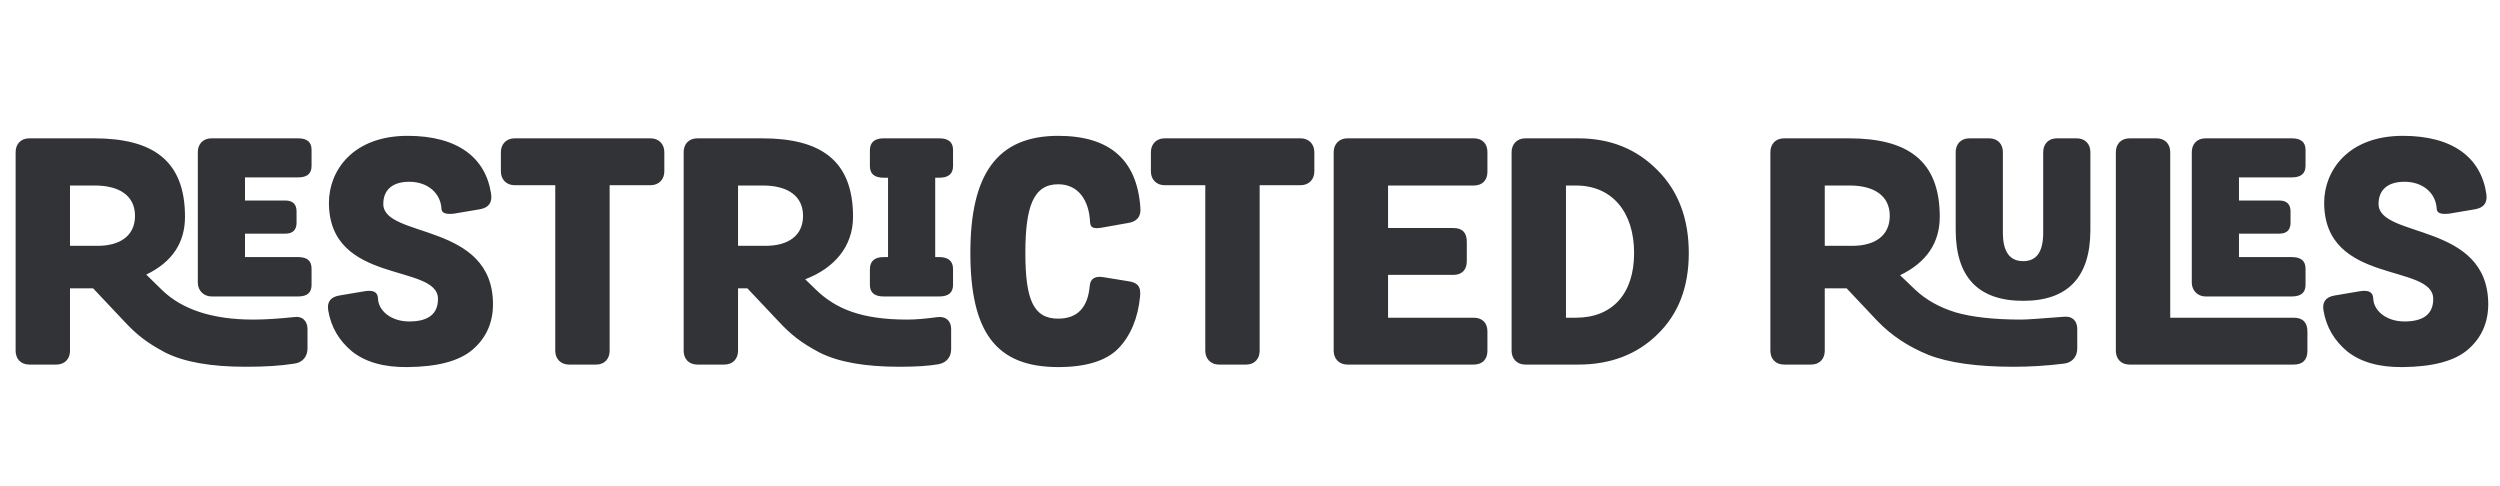 <svg width="144" height="28" viewBox="0 0 144 28" fill="none" xmlns="http://www.w3.org/2000/svg">
<path d="M14.112 13.458H16.434C16.866 13.458 17.082 13.242 17.082 12.828V12.18C17.082 11.766 16.866 11.55 16.434 11.55H14.112V10.218H17.172C17.694 10.218 17.946 10.002 17.946 9.552V8.634C17.946 8.184 17.694 7.968 17.172 7.968H12.186C11.682 7.968 11.394 8.31 11.394 8.76V16.284C11.394 16.734 11.736 17.076 12.186 17.076H17.172C17.694 17.076 17.946 16.86 17.946 16.41V15.474C17.946 15.024 17.694 14.808 17.172 14.808H14.112V13.458ZM0.9 20.208C0.9 20.658 1.188 21 1.692 21H3.24C3.744 21 4.032 20.658 4.032 20.208V16.608H5.364L7.128 18.48C7.866 19.272 8.424 19.722 9.504 20.298C10.602 20.856 12.15 21.126 14.148 21.126C15.246 21.126 16.164 21.072 16.938 20.946C17.442 20.892 17.712 20.514 17.712 20.082V18.948C17.712 18.498 17.424 18.192 16.938 18.264C16.074 18.354 15.3 18.408 14.598 18.408C12.24 18.408 10.476 17.832 9.306 16.68L8.424 15.816C9.918 15.096 10.656 13.98 10.656 12.486C10.656 9.228 8.784 7.968 5.418 7.968H1.692C1.188 7.968 0.9 8.31 0.9 8.76V20.208ZM7.776 12.432C7.776 13.584 6.912 14.16 5.616 14.16H4.032V10.686H5.472C6.858 10.686 7.776 11.262 7.776 12.432ZM23.572 18.516C22.51 18.516 21.79 17.886 21.772 17.184C21.754 16.806 21.484 16.68 20.926 16.788L19.54 17.022C19.018 17.112 18.82 17.418 18.91 17.904C19.072 18.84 19.522 19.614 20.278 20.244C21.052 20.856 22.114 21.162 23.482 21.144C25.192 21.126 26.452 20.802 27.226 20.136C28 19.47 28.396 18.588 28.396 17.526C28.396 12.774 22.078 13.746 22.078 11.748C22.078 10.974 22.564 10.47 23.572 10.47C24.652 10.47 25.372 11.136 25.426 12C25.426 12.27 25.66 12.36 26.146 12.306L27.64 12.054C28.144 11.964 28.36 11.676 28.288 11.172C27.982 9.084 26.362 7.824 23.482 7.824C20.296 7.824 18.946 9.858 18.946 11.676C18.946 16.428 25.228 15.15 25.228 17.22C25.228 18.084 24.67 18.516 23.572 18.516ZM29.643 7.968C29.157 7.968 28.851 8.31 28.851 8.76V9.876C28.851 10.326 29.157 10.668 29.643 10.668H31.983V20.208C31.983 20.658 32.289 21 32.775 21H34.341C34.827 21 35.115 20.658 35.115 20.208V10.668H37.473C37.959 10.668 38.265 10.326 38.265 9.876V8.76C38.265 8.31 37.959 7.968 37.473 7.968H29.643ZM39.379 20.208C39.379 20.658 39.666 21 40.17 21H41.718C42.222 21 42.511 20.658 42.511 20.208V16.608H43.05L44.815 18.48C45.553 19.272 46.111 19.722 47.191 20.298C48.288 20.856 49.819 21.126 51.816 21.126C52.788 21.126 53.526 21.072 54.048 20.982C54.535 20.892 54.786 20.55 54.786 20.118V18.948C54.786 18.516 54.517 18.21 54.013 18.264C53.346 18.354 52.752 18.408 52.267 18.408C49.657 18.408 48.163 17.814 46.992 16.68L46.38 16.086C48.036 15.456 49.135 14.214 49.135 12.486C49.135 9.228 47.263 7.968 43.897 7.968H40.17C39.666 7.968 39.379 8.31 39.379 8.76V20.208ZM46.255 12.432C46.255 13.584 45.391 14.16 44.094 14.16H42.511V10.686H43.95C45.337 10.686 46.255 11.262 46.255 12.432ZM53.868 10.236H54.102C54.624 10.236 54.895 10.02 54.895 9.57V8.634C54.895 8.184 54.624 7.968 54.102 7.968H50.898C50.377 7.968 50.106 8.202 50.106 8.652V9.57C50.106 10.02 50.377 10.236 50.898 10.236H51.151V14.808H50.898C50.377 14.808 50.106 15.042 50.106 15.51V16.41C50.106 16.86 50.377 17.076 50.898 17.076H54.102C54.624 17.076 54.895 16.86 54.895 16.41V15.492C54.895 15.042 54.624 14.808 54.102 14.808H53.868V10.236ZM60.951 18.354C59.511 18.354 59.061 17.238 59.061 14.556C59.061 11.892 59.529 10.614 60.951 10.614C62.121 10.614 62.733 11.55 62.787 12.792C62.805 13.152 63.021 13.206 63.651 13.08L64.965 12.846C65.487 12.774 65.739 12.468 65.685 11.946C65.487 9.192 63.903 7.824 60.951 7.824C57.405 7.824 55.893 10.074 55.893 14.556C55.893 19.11 57.351 21.144 60.951 21.144C62.553 21.144 63.723 20.784 64.425 20.064C65.127 19.326 65.541 18.336 65.667 17.094C65.739 16.464 65.487 16.266 64.965 16.194L63.633 15.978C63.093 15.87 62.805 16.032 62.769 16.464C62.661 17.724 62.049 18.354 60.951 18.354ZM67.084 7.968C66.598 7.968 66.292 8.31 66.292 8.76V9.876C66.292 10.326 66.598 10.668 67.084 10.668H69.424V20.208C69.424 20.658 69.73 21 70.216 21H71.782C72.268 21 72.556 20.658 72.556 20.208V10.668H74.914C75.4 10.668 75.706 10.326 75.706 9.876V8.76C75.706 8.31 75.4 7.968 74.914 7.968H67.084ZM79.952 15.834H83.714C84.218 15.834 84.488 15.528 84.488 15.042V13.926C84.488 13.404 84.236 13.134 83.714 13.134H79.952V10.686H84.884C85.388 10.686 85.676 10.38 85.676 9.894V8.76C85.676 8.274 85.388 7.968 84.884 7.968H77.612C77.126 7.968 76.82 8.31 76.82 8.76V20.208C76.82 20.658 77.126 21 77.612 21H84.884C85.388 21 85.676 20.694 85.676 20.208V19.092C85.676 18.606 85.388 18.3 84.884 18.3H79.952V15.834ZM90.902 21C92.756 21 94.286 20.424 95.474 19.254C96.68 18.084 97.274 16.536 97.274 14.574C97.274 12.612 96.68 11.01 95.474 9.804C94.268 8.58 92.756 7.968 90.902 7.968H87.86C87.374 7.968 87.068 8.31 87.068 8.76V20.208C87.068 20.658 87.374 21 87.86 21H90.902ZM94.124 14.574C94.124 16.932 92.864 18.3 90.776 18.3H90.2V10.686H90.776C92.846 10.686 94.124 12.198 94.124 14.574ZM101.974 20.208C101.974 20.658 102.262 21 102.766 21H104.314C104.818 21 105.106 20.658 105.106 20.208V16.608H106.366L108.13 18.48C108.94 19.326 109.93 19.974 111.082 20.442C112.234 20.892 113.872 21.126 115.978 21.126C116.896 21.126 117.85 21.072 118.876 20.946C119.38 20.892 119.65 20.514 119.65 20.082V18.948C119.65 18.498 119.38 18.192 118.876 18.246C117.508 18.354 116.698 18.408 116.446 18.408C114.844 18.408 113.584 18.264 112.648 17.994C111.712 17.706 110.938 17.274 110.308 16.68L109.444 15.852C110.974 15.114 111.73 13.98 111.73 12.486C111.73 9.228 109.858 7.968 106.492 7.968H102.766C102.262 7.968 101.974 8.31 101.974 8.76V20.208ZM117.688 13.404C117.688 14.502 117.31 15.042 116.536 15.042C115.762 15.042 115.366 14.502 115.366 13.404V8.76C115.366 8.31 115.078 7.968 114.574 7.968H113.44C112.936 7.968 112.648 8.31 112.648 8.76V13.242C112.648 15.96 113.944 17.328 116.536 17.328C119.11 17.328 120.406 15.96 120.406 13.242V8.76C120.406 8.31 120.118 7.968 119.614 7.968H118.48C117.976 7.968 117.688 8.31 117.688 8.76V13.404ZM108.85 12.432C108.85 13.584 107.986 14.16 106.69 14.16H105.106V10.686H106.546C107.932 10.686 108.85 11.262 108.85 12.432ZM121.873 20.208C121.873 20.658 122.161 21 122.665 21H132.115C132.637 21 132.907 20.73 132.907 20.208V19.092C132.907 18.57 132.637 18.3 132.115 18.3H125.005V8.76C125.005 8.31 124.717 7.968 124.213 7.968H122.665C122.161 7.968 121.873 8.31 121.873 8.76V20.208ZM128.965 13.458H131.287C131.719 13.458 131.935 13.242 131.935 12.828V12.18C131.935 11.766 131.719 11.55 131.287 11.55H128.965V10.218H132.007C132.529 10.218 132.799 10.002 132.799 9.552V8.634C132.799 8.184 132.529 7.968 132.007 7.968H127.039C126.535 7.968 126.247 8.31 126.247 8.76V16.284C126.247 16.734 126.589 17.076 127.039 17.076H132.007C132.529 17.076 132.799 16.86 132.799 16.41V15.474C132.799 15.024 132.529 14.808 132.007 14.808H128.965V13.458ZM138.498 18.516C137.436 18.516 136.716 17.886 136.698 17.184C136.68 16.806 136.41 16.68 135.852 16.788L134.466 17.022C133.944 17.112 133.746 17.418 133.836 17.904C133.998 18.84 134.448 19.614 135.204 20.244C135.978 20.856 137.04 21.162 138.408 21.144C140.118 21.126 141.378 20.802 142.152 20.136C142.926 19.47 143.322 18.588 143.322 17.526C143.322 12.774 137.004 13.746 137.004 11.748C137.004 10.974 137.49 10.47 138.498 10.47C139.578 10.47 140.298 11.136 140.352 12C140.352 12.27 140.586 12.36 141.072 12.306L142.566 12.054C143.07 11.964 143.286 11.676 143.214 11.172C142.908 9.084 141.288 7.824 138.408 7.824C135.222 7.824 133.872 9.858 133.872 11.676C133.872 16.428 140.154 15.15 140.154 17.22C140.154 18.084 139.596 18.516 138.498 18.516Z" fill="#313336"/>
</svg>
